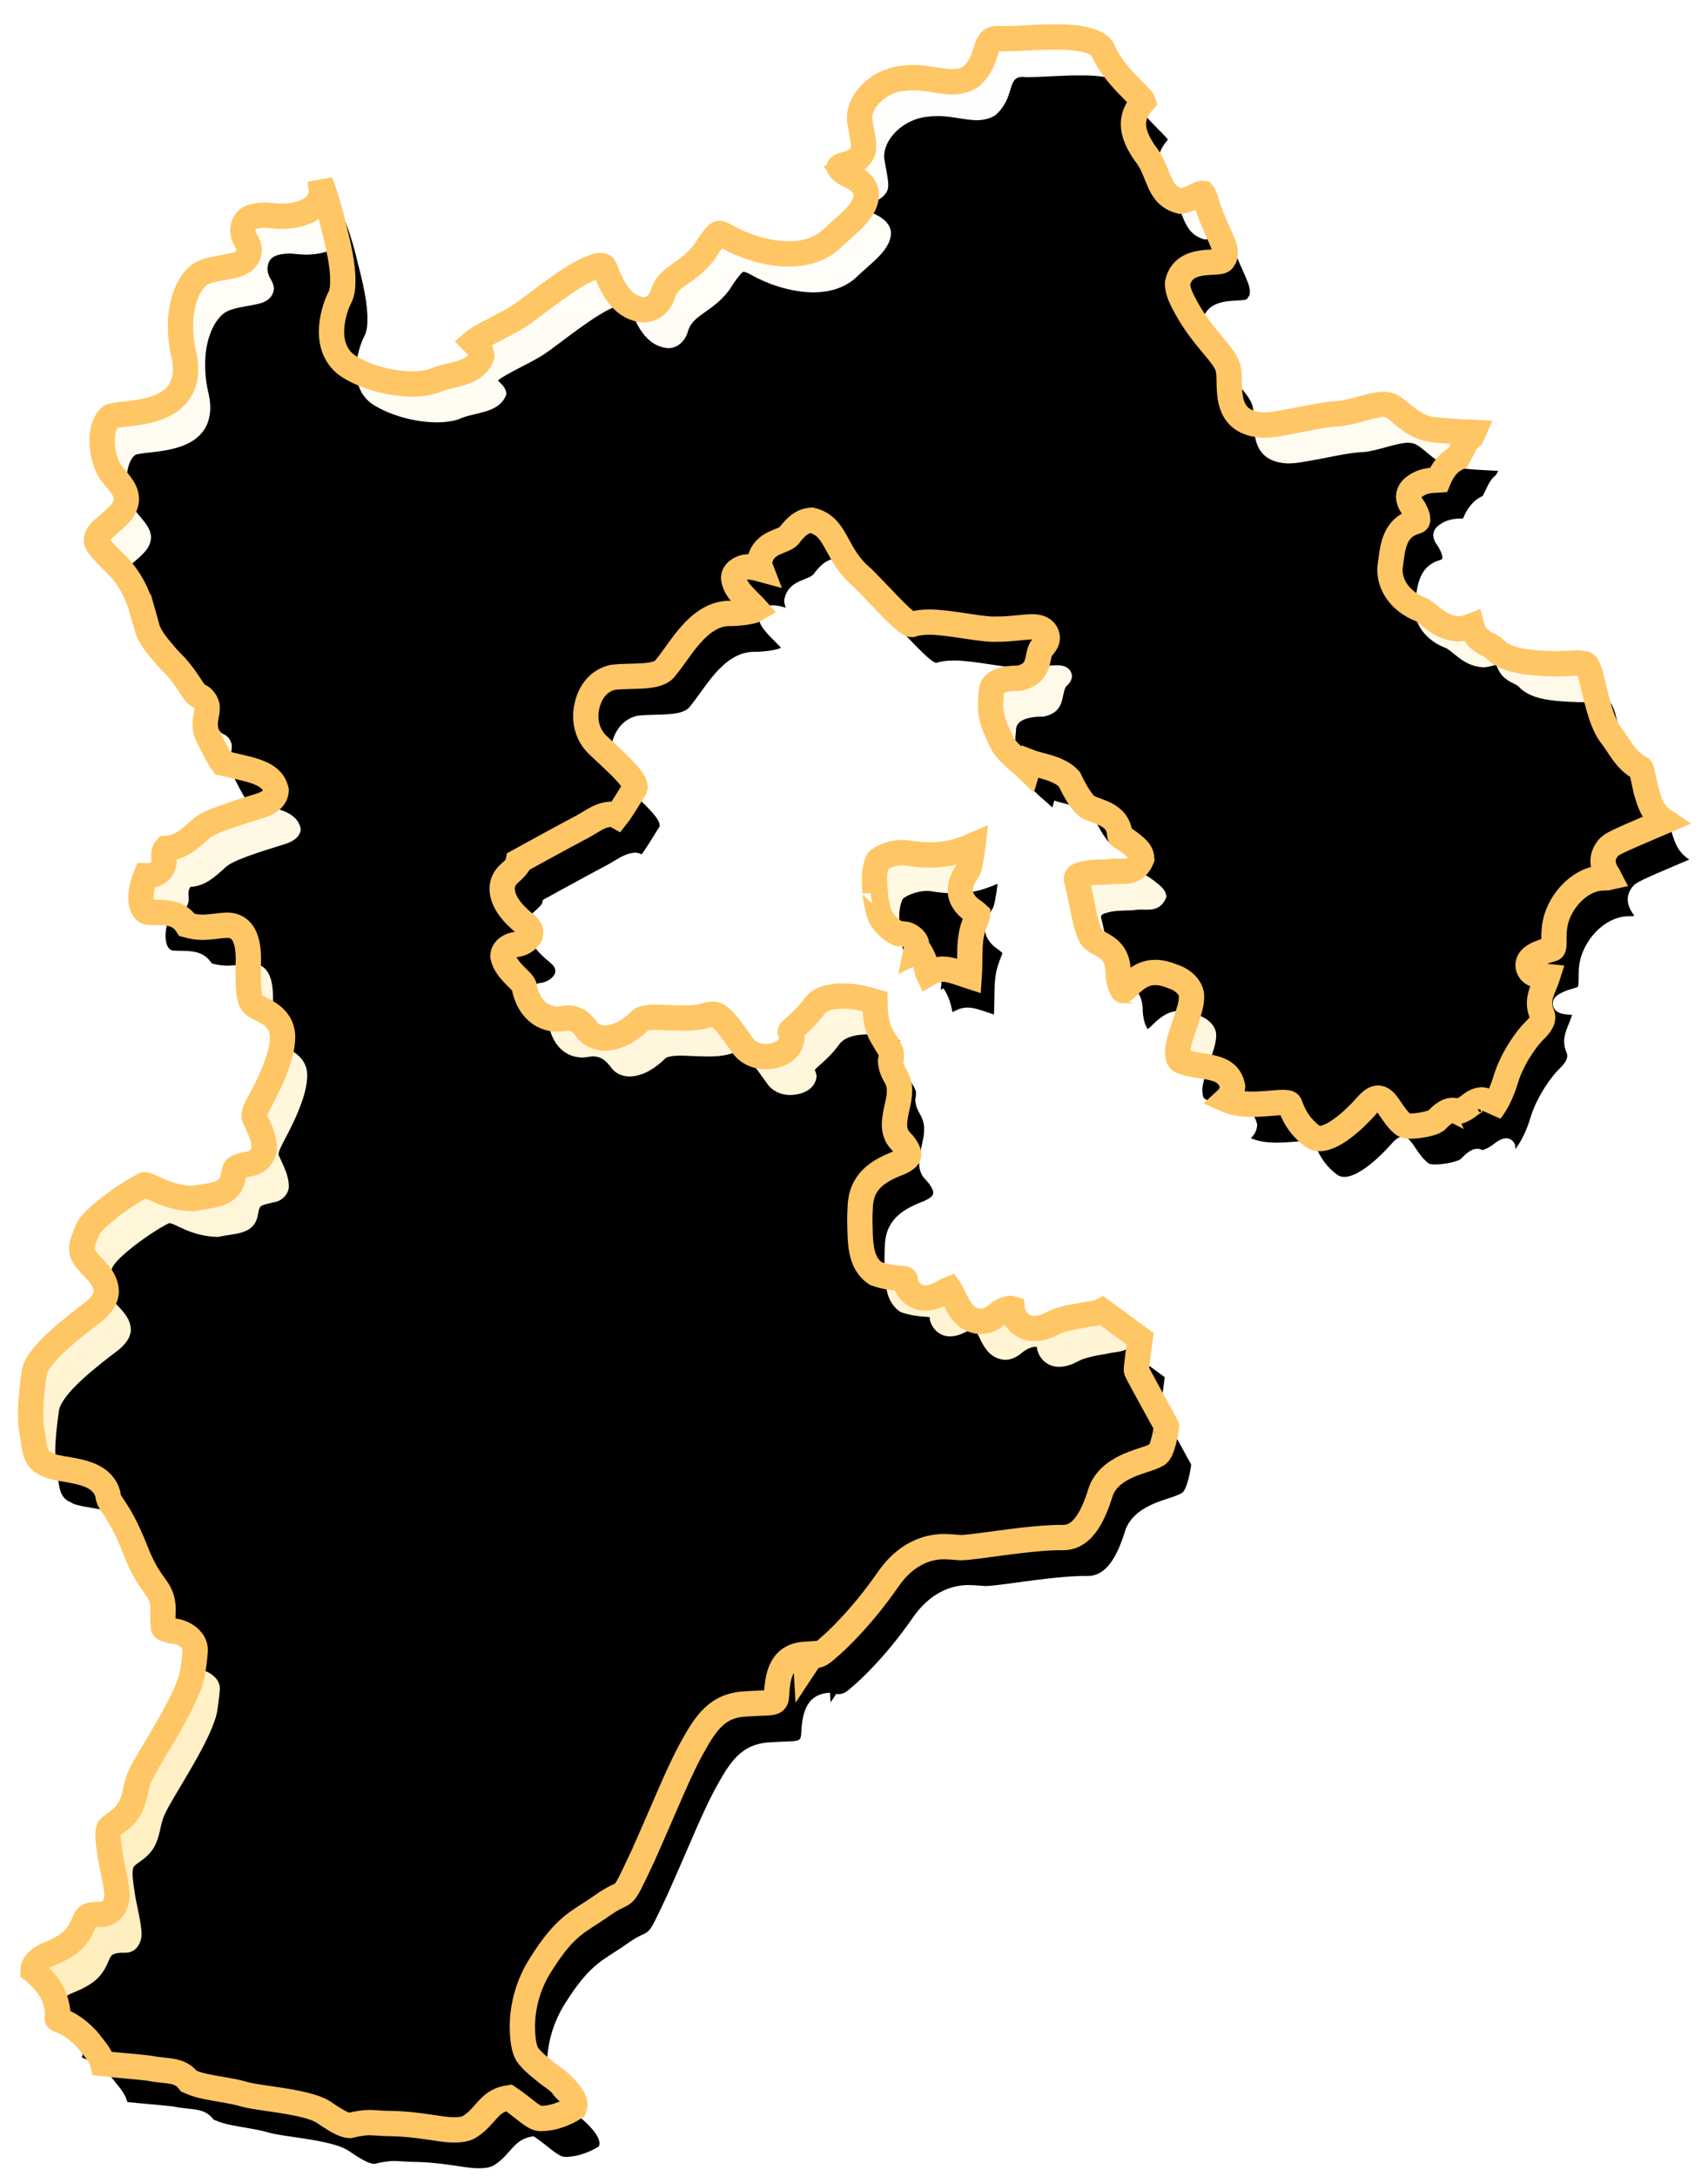 <?xml version="1.0" encoding="UTF-8"?>
<svg width="135px" height="172px" viewBox="0 0 135 172" version="1.1" xmlns="http://www.w3.org/2000/svg" xmlns:xlink="http://www.w3.org/1999/xlink">
    <title>河北地图选中状态</title>
    <defs>
        <linearGradient x1="50%" y1="0%" x2="50%" y2="100%" id="linearGradient-1">
            <stop stop-color="#FFFFFF" offset="0%"></stop>
            <stop stop-color="#FFEDB9" offset="100%"></stop>
        </linearGradient>
        <path d="M121.305,48.754 C121.938,48.837 121.866,48.647 122.238,49.593 C122.751,51.42 123.108,53.3 123.933,54.383 C124.59,55.16 125.14,56.412 126.303,56.964 C126.458,56.964 126.513,57.597 126.814,58.772 C127.091,59.612 127.289,60.486 128.316,61.135 C128.016,61.27 127.713,61.405 127.411,61.539 C124.657,62.768 124.134,63.031 123.915,63.302 C123.354,63.996 123.371,64.726 123.964,65.533 C124.001,65.583 124.028,65.626 124.045,65.659 C123.964,65.68 123.83,65.7 123.621,65.7 C122.173,65.7 120.654,66.931 120.011,68.626 C119.711,69.414 119.724,70.135 119.733,70.66 C119.745,71.352 119.714,71.361 119.568,71.403 C118.212,71.798 117.696,72.173 117.728,72.743 C117.738,72.93 117.839,73.378 118.567,73.509 C118.758,73.544 118.953,73.557 119.136,73.567 C119.177,73.57 119.227,73.572 119.275,73.576 C119.272,73.586 119.268,73.598 119.264,73.611 C119.189,73.854 119.103,74.071 119.025,74.272 C118.755,74.966 118.477,75.685 118.894,76.579 C119.055,76.922 118.869,77.331 118.291,77.9 C117.822,78.364 116.625,79.977 116.123,81.747 C115.828,82.788 115.446,83.618 114.954,84.276 C114.992,84.035 114.948,83.788 114.715,83.589 C114.585,83.477 114.447,83.425 114.308,83.415 L114.204,83.414 C113.821,83.438 113.443,83.738 113.206,83.927 C112.715,84.316 112.374,84.369 112.369,84.381 C112.245,84.32 112.124,84.29 112.007,84.285 L111.892,84.288 C111.437,84.329 111.048,84.728 110.741,85.038 L110.645,85.137 C110.377,85.325 109.453,85.544 108.786,85.578 L108.611,85.583 C108.389,85.583 108.211,85.556 108.122,85.492 C107.206,84.835 106.803,83.528 106.147,83.424 L106.067,83.417 L105.985,83.423 C105.76,83.455 105.504,83.625 105.19,83.995 C104.1,85.278 102.644,86.57 101.613,86.683 L101.486,86.691 C101.279,86.694 101.091,86.643 100.931,86.529 C99.757,85.683 99.36,84.713 99.147,84.191 L99.078,84.024 C99.037,83.929 98.885,83.893 98.654,83.89 L98.531,83.891 C97.974,83.906 97.068,84.056 96.13,84.073 L95.913,84.074 C95.261,84.071 94.606,83.995 94.052,83.757 C94.315,83.508 94.508,83.177 94.54,82.696 C94.156,80.931 92.245,81.313 90.715,80.857 C90.215,80.708 90.215,80.643 90.154,80.06 C90.142,79.465 90.441,78.519 90.752,77.617 C90.967,76.862 91.158,76.341 91.17,75.778 C91.23,75.014 90.549,74.366 89.712,74.1 C89.21,73.91 88.768,73.793 88.314,73.793 L88.109,73.802 C87.24,73.874 86.629,74.405 86.019,75.046 C85.793,75.28 85.745,75.237 85.745,75.268 C85.733,75.268 85.709,75.268 85.637,75.078 C85.506,74.855 85.375,74.42 85.338,73.878 C85.315,71.986 84.073,71.785 83.404,71.317 C82.957,71.096 82.653,69.751 82.358,68.4 L82.259,67.951 C82.161,67.505 82.062,67.073 81.957,66.695 C81.922,66.591 81.91,66.537 81.91,66.473 C81.922,66.324 81.957,66.249 82.531,66.091 C83.056,65.952 83.821,65.942 84.443,65.91 C84.632,65.863 84.832,65.851 85.034,65.847 L85.278,65.846 L85.399,65.845 C86.049,65.84 86.682,65.771 87.048,64.816 C87.012,64.348 86.736,64.103 86.427,63.837 C85.124,62.796 85.327,63.328 85.255,62.786 C85.04,61.363 83.546,61.203 82.829,60.853 C82.327,60.704 81.61,59.45 81.216,58.643 C80.403,57.75 78.743,57.602 78.062,57.347 L77.907,57.899 C77.106,57.156 76.139,56.529 75.78,55.711 C75.003,54.224 74.895,53.597 74.884,52.832 C74.884,52.524 74.907,52.195 74.932,51.792 C74.943,51.037 75.887,50.739 77.083,50.729 C79.065,50.293 78.29,48.647 78.994,48.159 C79.15,47.956 79.268,47.786 79.281,47.478 C79.173,46.661 78.349,46.649 78.122,46.649 C77.364,46.661 76.283,46.883 75.171,46.883 L74.884,46.894 C73.509,46.84 71.574,46.427 70.045,46.416 L69.796,46.423 C69.386,46.438 68.988,46.479 68.552,46.63 C68.192,46.63 67.122,45.55 65.981,44.395 L65.637,44.048 L65.293,43.702 C65.064,43.473 64.838,43.249 64.619,43.038 C62.324,41.211 62.576,39.011 60.51,38.533 L60.336,38.55 C59.667,38.648 59.276,39.08 58.813,39.648 C58.513,40.338 56.733,40.138 56.435,41.859 C56.435,42.008 56.458,42.209 56.566,42.475 L56.351,42.421 C56.041,42.347 55.776,42.304 55.515,42.304 L55.426,42.309 C55.022,42.353 54.404,42.673 54.404,43.187 C54.511,44.079 55.228,44.621 56.076,45.471 L56.244,45.651 C55.96,45.833 54.86,46.014 53.948,46.013 C51.596,46.213 50.269,49.019 49.182,50.347 C48.631,51.281 46.576,51.005 45,51.217 C43.601,51.558 42.945,52.885 42.909,54.256 C42.909,55.021 43.16,55.871 43.852,56.54 C44.009,56.685 44.171,56.832 44.335,56.981 L44.664,57.278 C45.874,58.371 47.062,59.459 46.888,59.96 C46.564,60.481 46.171,61.172 45.824,61.713 C45.716,61.884 45.61,62.043 45.513,62.17 C45.358,62.086 45.178,62.043 45,62.043 L44.798,62.07 C43.952,62.215 43.491,62.716 42.359,63.306 C42.071,63.466 41.758,63.64 41.437,63.821 L41.05,64.039 C39.622,64.844 38.168,65.683 38.07,65.74 L37.77,65.91 L37.722,66.186 C37.65,66.293 37.484,66.515 37.077,66.876 C36.719,67.195 36.54,67.632 36.54,68.066 C36.576,69.139 37.424,70.063 38.464,70.871 C38.787,71.136 38.857,71.327 38.857,71.519 C38.882,71.848 38.427,72.348 37.735,72.464 C37.341,72.497 36.694,72.805 36.694,73.409 C36.945,74.621 38.464,75.387 38.427,75.832 C38.643,76.862 39.348,78.244 41.021,78.307 L41.184,78.301 C41.291,78.293 41.394,78.279 41.498,78.265 C41.701,78.223 41.858,78.201 41.976,78.201 C42.562,78.212 42.932,78.455 43.422,79.082 C43.726,79.509 44.304,79.741 44.833,79.741 L45.048,79.727 C46.045,79.624 46.915,79.021 47.627,78.307 C47.754,78.144 48.178,78.021 48.978,78.021 L49.305,78.024 C49.757,78.032 50.268,78.052 50.794,78.052 L51.051,78.05 C51.657,78.041 52.292,77.99 52.909,77.777 C53.077,77.723 53.184,77.712 53.393,77.705 L53.503,77.716 C53.984,77.811 54.549,78.501 55.109,79.251 L55.367,79.598 C55.538,79.831 55.707,80.06 55.872,80.272 C56.316,80.771 56.954,80.984 57.558,80.984 L57.709,80.976 C58.618,80.909 59.536,80.495 59.648,79.509 C59.648,79.37 59.612,79.221 59.507,78.987 C59.494,78.977 59.53,78.882 59.935,78.53 C60.306,78.19 60.844,77.692 61.37,76.948 C61.776,76.341 62.636,76.087 63.757,76.086 L64.029,76.092 C64.755,76.125 65.472,76.281 65.958,76.438 L66.161,76.49 C66.185,77.234 66.233,78.276 66.687,79.082 C67.223,80.006 67.56,80.347 67.523,80.687 L67.523,80.889 L67.475,81.186 C67.595,82.269 68.084,82.269 68.217,83.301 L68.217,83.587 C68.24,84.299 67.882,85.212 67.87,86.126 C67.87,86.562 67.978,87.072 68.395,87.474 C68.79,87.859 69.052,88.315 69.029,88.517 C69.016,88.676 68.992,88.846 68.325,89.174 C66.602,89.856 65.264,90.736 65.276,92.861 C65.264,93.148 65.264,93.445 65.264,93.732 C65.336,95.453 65.276,97.143 66.615,97.981 C68.192,98.504 69.112,98.173 68.922,98.482 C69.051,99.172 69.667,99.841 70.523,99.841 L70.743,99.826 C71.175,99.773 71.559,99.6 71.969,99.373 C72.206,99.203 72.362,99.141 72.445,99.107 L72.49,99.169 C72.57,99.284 72.673,99.467 72.792,99.723 C73.259,100.67 73.725,101.53 74.907,101.614 L75.088,101.604 C75.503,101.557 75.873,101.354 76.185,101.094 C76.587,100.718 77.165,100.477 77.428,100.553 C77.512,101.307 78.157,102.092 79.173,102.092 L79.402,102.078 C79.855,102.031 80.287,101.87 80.738,101.614 C81.192,101.348 82.089,101.148 82.901,101.009 C83.54,100.833 84.038,100.868 84.532,100.607 L87.579,102.767 C87.579,102.767 87.283,105.139 87.336,105.299 C87.391,105.459 89.784,109.625 89.784,109.625 C89.808,109.668 89.521,111.803 89.032,111.92 C88.303,112.42 85.542,112.717 84.717,114.788 C84.232,116.424 83.477,118.588 81.731,118.581 C79.914,118.581 77.106,119.06 75.255,119.335 C74.555,119.436 73.974,119.517 73.686,119.517 C73.464,119.517 73.039,119.463 72.431,119.462 L72.289,119.464 C71.036,119.504 69.316,120.078 67.942,122.204 C65.958,125.167 63.926,127.143 63.365,127.611 C62.99,127.969 62.692,128.227 62.316,128.261 L62.187,128.263 L62.052,128.248 L61.62,128.928 L61.562,128.164 L61.362,128.182 C59.488,128.416 59.397,130.213 59.339,131.424 C59.315,132.19 59.076,131.978 57.02,132.157 C54.954,132.254 53.986,133.358 52.934,135.334 C51.775,137.405 50.724,140.285 49.003,144.321 C47.15,148.443 47.975,146.701 45.776,148.348 C43.984,149.654 43.028,149.835 41.104,153 C39.994,154.785 39.707,156.559 39.707,157.866 C39.73,159.024 39.874,159.714 40.113,160.129 C40.482,160.682 41.32,161.277 41.725,161.606 C42.192,161.967 42.693,162.19 43.47,163.092 C43.877,163.592 44.056,164.006 43.925,164.325 C43.362,164.7 42.353,165.207 41.233,165.209 C40.707,165.209 39.942,164.397 38.751,163.624 L38.511,163.667 C37.143,163.973 36.949,165.104 35.716,165.93 C35.452,166.131 35.022,166.228 34.355,166.228 C33.171,166.228 31.647,165.791 29.129,165.814 L28.787,165.807 C28.46,165.795 28.168,165.77 27.841,165.77 L27.721,165.772 C27.354,165.782 26.924,165.843 26.195,166.026 C25.702,166.026 24.912,165.53 24.065,164.974 C22.62,164.145 18.88,164.028 17.685,163.667 C16.895,163.453 15.821,163.338 14.888,163.167 C14.422,163.082 14.005,162.987 13.443,162.753 C12.642,161.755 11.711,162.051 10.288,161.775 C9.034,161.648 7.576,161.573 6.597,161.478 C6.406,160.777 5.915,160.309 5.353,159.609 C3.811,157.983 2.641,158.132 2.988,157.909 C2.988,156.729 2.545,155.454 0.956,154.212 C0.956,153.861 1.195,153.362 2.032,152.968 C3.788,152.225 4.445,151.63 4.96,150.249 L5.005,150.143 C5.121,149.883 5.283,149.677 6.19,149.686 C7.181,149.686 7.48,148.762 7.492,148.252 C7.468,147.242 7.027,145.904 6.859,144.746 C6.739,144.077 6.691,143.641 6.691,143.345 C6.739,142.77 6.691,142.908 7.492,142.282 C8.427,141.565 8.637,140.745 8.801,139.959 L8.87,139.625 C8.941,139.293 9.021,138.971 9.165,138.67 C9.666,137.416 12.857,132.647 13.168,130.405 C13.24,129.757 13.311,129.289 13.323,128.854 C13.467,127.962 12.475,127.196 11.447,127.186 C11.315,127.149 11.209,127.122 11.124,127.1 L10.981,127.061 C10.686,126.973 10.829,126.923 10.73,126.294 C10.73,126.07 10.742,125.772 10.742,125.443 C10.634,123.628 9.714,123.967 8.436,120.758 C6.99,117.317 6.261,117.327 6.215,116.446 C5.544,114.29 2.295,114.798 1.291,114.161 C0.347,113.779 0.395,113.003 0.144,111.654 C0.036,111.208 0,110.635 0,109.986 C0,109.094 0.096,108.074 0.227,107.023 C0.322,105.631 3.287,103.294 4.852,102.062 C5.448,101.552 5.808,101.02 5.808,100.436 C5.735,99.31 4.84,98.758 4.289,98.078 C3.871,97.6 3.811,97.355 3.811,97.068 C3.8,96.761 3.979,96.304 4.23,95.634 C4.493,94.753 7.42,92.596 8.687,91.963 C9.175,91.963 10.414,92.982 12.559,92.988 L12.698,92.955 C12.838,92.923 12.982,92.896 13.129,92.871 L13.572,92.796 C14.56,92.626 15.522,92.389 15.69,91.162 C15.833,90.366 15.796,90.481 16.908,90.174 C17.672,90.068 18.152,89.356 18.091,88.825 C18.067,88.049 17.661,87.316 17.242,86.423 C17.171,85.893 18.258,84.501 19.047,82.068 C19.286,81.314 19.382,80.73 19.393,80.219 C19.442,78.626 18.031,78.106 17.362,77.777 C16.742,77.521 16.591,76.866 16.582,74.869 L16.583,74.363 L16.585,74.09 C16.573,72.412 16.107,71.349 14.9,71.339 L14.616,71.355 C14.343,71.38 14.093,71.424 13.824,71.456 C13.564,71.485 13.32,71.52 13.053,71.532 L12.891,71.537 C12.559,71.54 12.184,71.504 11.698,71.381 C11.124,70.528 10.343,70.435 9.494,70.427 L9.324,70.426 C9.266,70.426 9.209,70.426 9.151,70.426 L8.978,70.426 C8.862,70.426 8.745,70.425 8.628,70.421 C8.07,70.421 7.69,69.238 8.365,67.546 C8.735,67.546 9.141,67.45 9.428,67.184 C9.714,66.92 9.787,66.591 9.787,66.335 C9.774,65.974 9.679,65.633 9.918,65.358 C11.041,65.294 11.817,64.55 12.594,63.818 C13.12,63.233 15.139,62.564 17.338,61.841 C17.948,61.629 18.521,61.279 18.545,60.619 C18.21,59.218 16.658,59.048 14.279,58.538 C13.98,58.123 13.622,57.465 13.192,56.658 C12.905,56.148 12.845,55.787 12.845,55.446 C12.833,55.043 12.965,54.724 12.977,54.278 C13.024,53.98 12.785,53.427 12.308,53.247 C11.914,53.163 11.53,52.11 10.337,50.857 C9.978,50.527 9.656,50.176 9.392,49.859 C8.759,49.157 8.376,48.627 8.162,48.074 C7.994,47.489 7.814,46.893 7.706,46.542 L7.693,46.546 C7.589,46.204 7.468,45.839 7.301,45.459 C6.967,44.673 6.5,43.918 5.818,43.196 C4.827,42.218 3.908,41.433 4.002,41.03 C4.002,40.849 4.097,40.574 4.613,40.116 L4.804,39.941 C5.678,39.148 6.263,38.684 6.309,37.831 C6.285,37.077 5.794,36.621 5.197,35.909 C4.671,35.346 4.3,34.178 4.313,33.146 C4.3,32.009 4.792,31.245 5.126,31.245 C5.236,31.215 5.371,31.19 5.525,31.167 L5.771,31.132 C7.449,30.905 10.72,30.651 10.813,27.612 C10.813,27.261 10.778,26.879 10.682,26.454 C10.431,25.519 10.348,24.669 10.348,23.906 C10.335,21.642 11.255,20.197 12.019,19.825 C12.463,19.581 13.227,19.453 13.919,19.315 C14.529,19.177 15.546,19.06 15.677,18.009 C15.677,17.753 15.569,17.489 15.425,17.245 C15.235,16.957 15.139,16.65 15.139,16.362 C15.198,15.715 15.425,15.226 16.871,15.173 L17.037,15.177 C17.155,15.181 17.286,15.19 17.422,15.204 C17.637,15.226 17.852,15.236 18.067,15.236 L18.224,15.234 C19.591,15.2 21.213,14.712 21.304,13.207 C21.304,13.036 21.281,12.878 21.233,12.709 C21.197,12.602 21.185,12.549 21.185,12.485 L21.28,12.702 C21.639,13.557 22.085,15.04 22.259,15.789 C22.689,17.329 23.122,19.06 23.107,20.325 C23.122,20.835 23.049,21.26 22.918,21.535 C22.559,22.259 22.297,23.235 22.285,24.212 C22.285,25.223 22.619,26.338 23.705,27.017 C24.996,27.793 26.86,28.303 28.582,28.313 L28.902,28.307 C29.432,28.286 29.946,28.208 30.434,28.049 C31.689,27.41 33.671,27.58 34.196,25.988 C34.161,25.456 33.766,25.179 33.504,24.924 C34.114,24.383 35.823,23.618 36.981,22.874 C38.284,22.004 41.176,19.432 42.884,18.838 L42.645,18.306 L42.908,18.826 L43.042,18.776 C43.218,18.719 43.377,18.699 43.482,18.699 C43.697,18.73 43.661,18.657 43.84,18.986 C44.521,20.771 45.406,22.014 46.884,22.131 L47.033,22.124 C47.766,22.052 48.274,21.454 48.452,20.791 C48.787,19.443 50.304,19.283 51.631,17.499 C52.349,16.316 52.685,15.989 52.765,15.99 C52.826,15.99 53.053,16.033 53.46,16.265 C54.524,16.84 56.327,17.509 58.191,17.52 L58.428,17.516 C59.539,17.477 60.692,17.164 61.585,16.362 C62.899,15.055 64.26,14.162 64.369,12.814 C64.393,12.166 63.865,11.614 63.173,11.305 C62.23,10.902 62.145,10.582 62.206,10.551 L61.753,9.966 L62.23,10.541 L62.275,10.512 C62.349,10.469 62.473,10.413 62.636,10.37 C63.4,10.232 64.153,9.617 64.081,8.915 C64.081,8.855 64.078,8.794 64.073,8.735 L64.055,8.574 C64.001,8.14 63.873,7.67 63.759,6.983 C63.724,6.866 63.724,6.781 63.724,6.652 C63.7,5.24 65.241,3.679 67.117,3.477 C67.415,3.435 67.702,3.413 67.966,3.413 L68.424,3.427 C69.316,3.481 70.075,3.672 70.905,3.689 L71.1,3.684 C71.561,3.659 72.052,3.541 72.47,3.254 C74.041,1.786 73.259,0.203 74.565,0.203 L74.667,0.206 L74.776,0.215 L75.089,0.21 C76.274,0.181 77.863,0.003 79.352,0.003 C79.426,0 79.499,0 79.571,0 C81.362,0 82.695,0.38 82.89,1.043 C83.798,3.009 86.009,4.635 86.115,4.974 C85.71,5.442 85.375,6.037 85.375,6.737 C85.375,7.354 85.624,8.003 86.098,8.735 C86.163,8.836 86.232,8.938 86.307,9.042 C87.562,10.509 87.286,12.326 89.173,12.802 L89.294,12.792 C90.144,12.594 90.698,12.128 90.942,12.156 L90.968,12.186 C91.036,12.272 91.147,12.468 91.241,12.802 C91.779,14.621 92.866,16.182 92.807,16.894 C92.807,17.116 92.77,17.202 92.662,17.318 C92.627,17.923 89.545,16.957 89.08,19.283 C89.08,19.719 89.233,20.155 89.51,20.696 C91.087,23.715 93.081,24.903 93.225,26.114 C93.476,27.198 92.747,30.246 95.985,30.385 L96.228,30.379 C96.472,30.367 96.723,30.338 97.001,30.289 C99.139,29.917 100.657,29.451 102.055,29.376 C103.126,29.261 104.684,28.578 105.592,28.578 L105.831,28.61 C106.656,28.717 107.456,30.119 109.142,30.47 C109.893,30.587 111.638,30.651 112.677,30.682 C112.594,30.883 112.498,31.012 112.498,31.022 C112.033,31.404 111.901,31.841 111.722,32.201 C111.649,32.371 111.566,32.531 111.483,32.69 C110.718,33.053 110.265,33.721 109.964,34.497 C109.763,34.517 109.034,34.443 108.293,34.9 C108.005,35.092 107.659,35.324 107.635,35.846 C107.708,36.473 107.981,36.557 108.173,36.983 C108.317,37.238 108.389,37.482 108.389,37.619 C108.341,37.779 108.46,37.704 108.137,37.833 C106.405,38.406 106.44,40.159 106.274,41.391 L106.261,41.582 C106.261,43.016 107.277,44.154 108.603,44.684 C109.32,44.864 110.061,46.129 111.699,46.225 L111.876,46.218 C112.111,46.198 112.341,46.142 112.57,46.066 L112.809,45.969 L112.869,46.183 C113.347,47.393 114.434,47.405 114.673,47.786 C115.665,48.732 117.386,48.817 119.37,48.849 L119.642,48.846 C120.352,48.829 120.923,48.754 121.305,48.754 Z M73.688,64.008 L73.671,64.178 C73.585,64.976 73.441,65.846 73.318,65.985 C73.031,66.463 72.756,66.941 72.756,67.524 C72.734,68.131 73.116,68.746 73.796,69.172 C74.012,69.321 74.118,69.426 74.166,69.468 C74.166,69.521 73.988,69.916 73.796,70.562 C73.629,71.168 73.592,71.816 73.592,72.411 L73.592,73.85 C73.592,74.029 73.589,74.191 73.581,74.335 C73.438,74.291 73.235,74.238 72.995,74.153 C72.41,73.972 72.005,73.835 71.525,73.825 L71.334,73.835 C70.956,73.874 70.616,74.024 70.319,74.206 C70.271,74.111 70.236,73.984 70.223,73.867 C70.104,73.42 69.973,72.964 69.555,72.336 L69.327,72.453 C69.351,72.326 69.376,72.189 69.376,72.06 C69.459,71.562 68.743,71.114 68.443,71.114 C68.132,71.084 67.965,71.084 67.905,71.063 C67.523,70.956 66.519,70.223 66.316,69.351 C66.029,68.299 66.041,67.938 66.029,67.938 L65.862,67.938 L66.029,67.865 C65.993,67.514 65.958,67.153 65.958,66.792 C65.921,66.005 66.185,65.304 66.245,65.304 C66.649,64.936 67.552,64.666 68.128,64.666 L68.192,64.666 L68.406,64.678 C68.946,64.763 69.52,64.815 70.104,64.815 L70.437,64.81 C71.217,64.783 72.015,64.659 72.756,64.381 C73.044,64.274 73.355,64.158 73.688,64.008 Z" id="path-2"></path>
        <filter x="-1.9%" y="-1.5%" width="104.8%" height="103.0%" filterUnits="objectBoundingBox" id="filter-3">
            <feOffset dx="2" dy="3" in="SourceAlpha" result="shadowOffsetInner1"></feOffset>
            <feComposite in="shadowOffsetInner1" in2="SourceAlpha" operator="arithmetic" k2="-1" k3="1" result="shadowInnerInner1"></feComposite>
            <feColorMatrix values="0 0 0 0 0.141   0 0 0 0 0.26   0 0 0 0 0.522  0 0 0 0.8 0" type="matrix" in="shadowInnerInner1"></feColorMatrix>
        </filter>
    </defs>
    <g id="页面-1" stroke="none" stroke-width="1" fill="none" fill-rule="evenodd">
        <g id="首页" transform="translate(-920, -486)">
            <g id="地图" transform="translate(25, 95)">
                <g id="河北地图选中状态" transform="translate(962.04, 476.761) rotate(1) translate(-962.04, -476.761)translate(897.882, 393.647)">
                    <use fill="url(#linearGradient-1)" fill-rule="evenodd" xlink:href="#path-2"></use>
                    <use fill="black" fill-opacity="1" filter="url(#filter-3)" xlink:href="#path-2"></use>
                    <use stroke="#FFC665" stroke-width="2" xlink:href="#path-2"></use>
                </g>
            </g>
        </g>
    </g>
</svg>